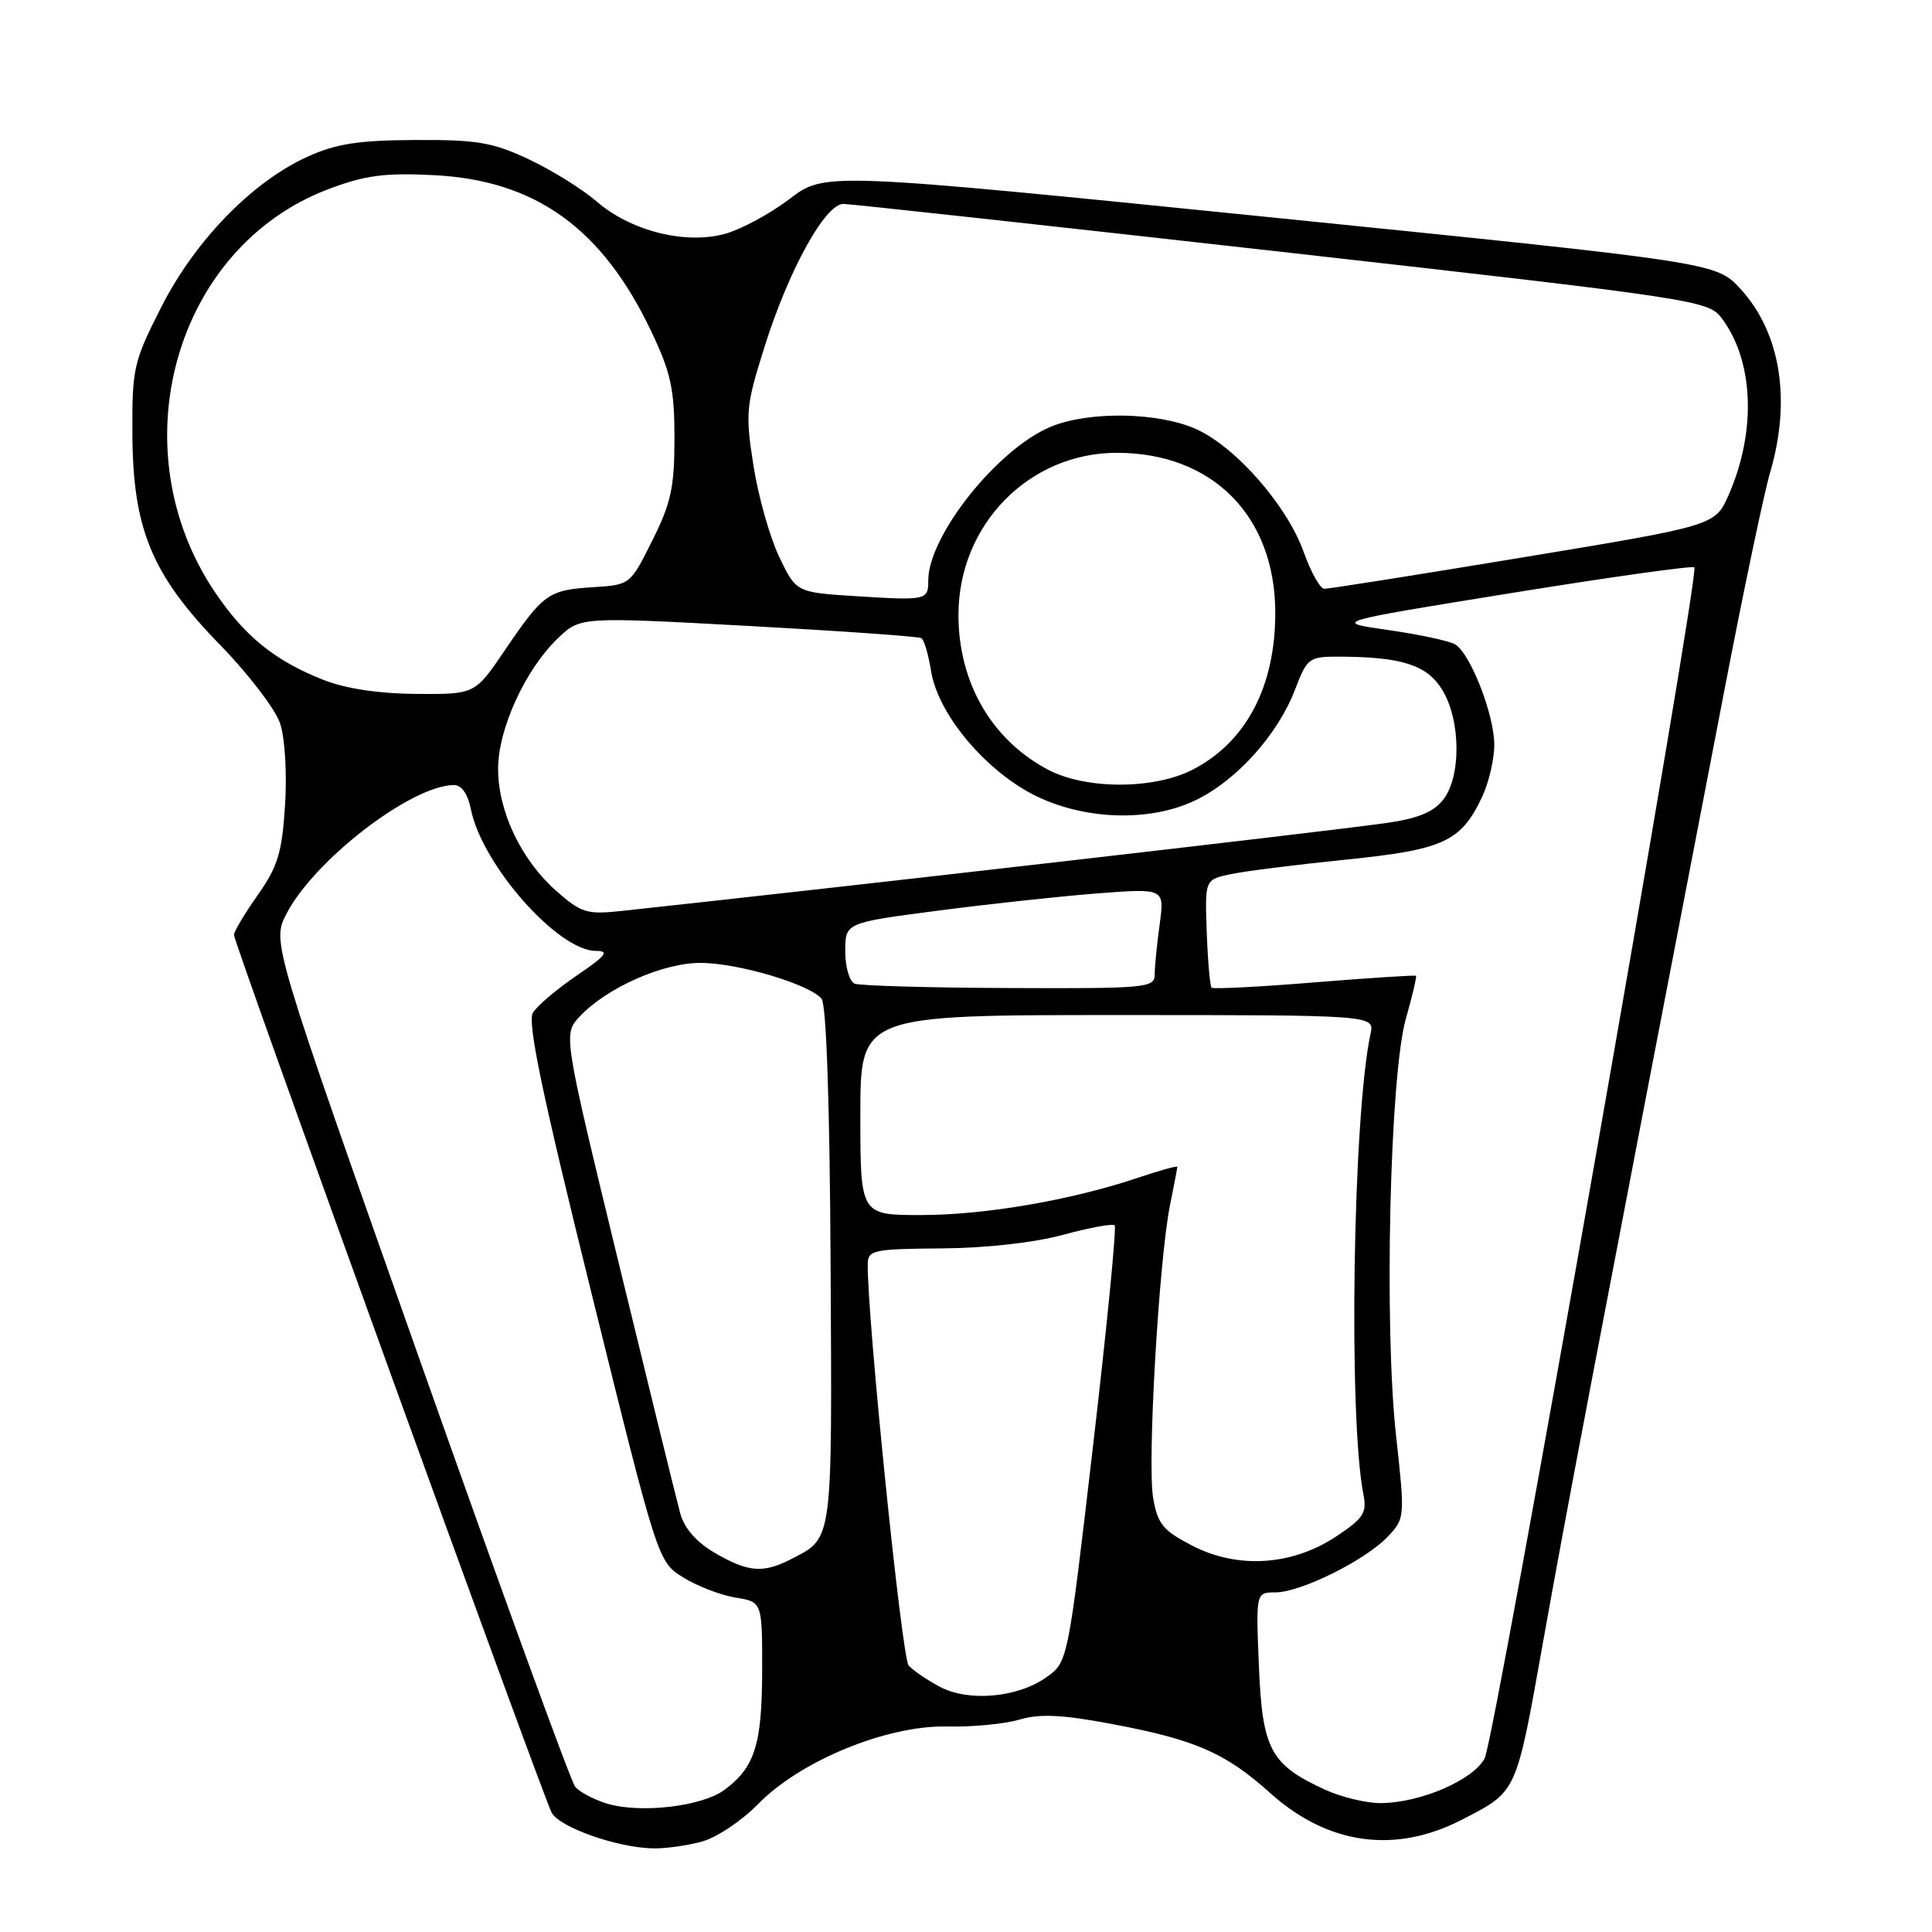 <?xml version="1.0" encoding="UTF-8" standalone="no"?>
<!DOCTYPE svg PUBLIC "-//W3C//DTD SVG 1.1//EN" "http://www.w3.org/Graphics/SVG/1.1/DTD/svg11.dtd" >
<svg xmlns="http://www.w3.org/2000/svg" xmlns:xlink="http://www.w3.org/1999/xlink" version="1.1" viewBox="0 0 256 256">
 <g >
 <path fill="currentColor"
d=" M 93.03 244.01 C 94.98 243.47 98.33 241.23 100.47 239.03 C 106.07 233.29 117.58 228.58 125.50 228.77 C 128.80 228.85 133.10 228.44 135.06 227.86 C 137.76 227.06 140.68 227.19 147.23 228.42 C 158.38 230.51 162.37 232.25 168.31 237.59 C 175.96 244.46 184.88 245.69 193.75 241.10 C 201.08 237.30 200.85 237.81 204.48 217.48 C 207.48 200.62 211.41 180.01 228.58 91.00 C 231.07 78.07 233.76 65.28 234.56 62.57 C 237.37 52.96 235.93 44.08 230.63 38.29 C 227.41 34.78 227.41 34.78 168.34 28.79 C 109.27 22.81 109.27 22.81 104.60 26.38 C 102.02 28.34 98.16 30.42 96.01 31.00 C 90.73 32.42 83.55 30.59 79.05 26.69 C 77.15 25.05 73.10 22.53 70.05 21.10 C 65.25 18.85 63.21 18.51 55.00 18.55 C 47.44 18.59 44.52 19.05 40.71 20.78 C 33.39 24.12 25.84 31.88 21.37 40.69 C 17.70 47.91 17.50 48.80 17.54 57.41 C 17.59 70.09 20.09 76.14 29.14 85.43 C 32.91 89.29 36.50 93.99 37.12 95.87 C 37.76 97.80 38.04 102.50 37.77 106.70 C 37.37 112.99 36.81 114.82 34.15 118.60 C 32.42 121.05 31.00 123.43 31.00 123.88 C 31.00 124.96 71.89 237.92 73.10 240.19 C 74.14 242.13 81.77 244.82 86.50 244.92 C 88.15 244.96 91.09 244.55 93.03 244.01 Z  M 80.38 238.97 C 78.66 238.44 76.78 237.44 76.21 236.75 C 75.64 236.06 66.37 210.60 55.61 180.17 C 36.04 124.83 36.04 124.83 37.93 121.14 C 41.55 114.04 54.44 104.10 60.12 104.02 C 61.17 104.01 61.98 105.17 62.40 107.25 C 63.87 114.59 73.94 126.00 78.96 126.00 C 80.80 126.00 80.32 126.61 76.44 129.25 C 73.81 131.04 71.19 133.26 70.62 134.18 C 69.85 135.44 71.80 144.78 78.39 171.41 C 87.18 206.95 87.18 206.95 90.55 209.03 C 92.40 210.18 95.51 211.37 97.46 211.69 C 101.00 212.26 101.00 212.26 100.99 221.38 C 100.97 231.18 100.02 234.18 95.99 237.17 C 93.01 239.38 84.78 240.33 80.38 238.97 Z  M 175.50 237.11 C 168.34 233.81 167.26 231.78 166.81 220.75 C 166.41 211.00 166.41 211.00 169.01 211.00 C 172.35 211.00 181.00 206.70 183.92 203.58 C 186.16 201.20 186.17 201.02 184.99 190.27 C 183.38 175.73 184.16 142.50 186.28 135.00 C 187.14 131.98 187.74 129.41 187.63 129.30 C 187.52 129.19 181.46 129.58 174.17 130.17 C 166.88 130.77 160.75 131.08 160.54 130.87 C 160.33 130.66 160.04 127.35 159.90 123.52 C 159.65 116.55 159.65 116.55 163.08 115.83 C 164.96 115.43 171.81 114.57 178.30 113.91 C 191.28 112.59 193.57 111.54 196.37 105.63 C 197.27 103.74 198.00 100.62 198.00 98.68 C 198.00 94.72 194.86 86.65 192.83 85.39 C 192.10 84.94 188.12 84.08 184.00 83.49 C 176.50 82.42 176.50 82.42 200.28 78.58 C 213.37 76.46 224.27 74.93 224.51 75.18 C 225.27 75.93 198.08 230.37 196.73 232.98 C 195.25 235.84 188.24 238.88 183.00 238.92 C 181.07 238.94 177.70 238.13 175.50 237.11 Z  M 124.50 223.49 C 122.85 222.61 121.00 221.35 120.40 220.69 C 119.50 219.72 114.90 174.53 114.98 167.50 C 115.00 165.64 115.71 165.49 124.75 165.42 C 130.64 165.38 137.02 164.66 140.86 163.62 C 144.36 162.67 147.44 162.10 147.70 162.37 C 147.96 162.63 146.68 175.75 144.84 191.53 C 141.50 220.22 141.50 220.22 138.66 222.24 C 134.84 224.96 128.31 225.54 124.50 223.49 Z  M 94.74 205.78 C 92.29 204.35 90.69 202.54 90.14 200.55 C 89.68 198.87 86.00 183.90 81.96 167.27 C 74.62 137.03 74.62 137.03 76.82 134.69 C 80.46 130.82 88.00 127.51 93.00 127.59 C 98.01 127.66 107.29 130.44 108.86 132.34 C 109.50 133.11 109.95 146.30 110.06 167.78 C 110.26 204.65 110.39 203.72 104.87 206.57 C 101.13 208.50 99.18 208.35 94.74 205.78 Z  M 158.00 204.82 C 154.11 202.81 153.40 201.96 152.80 198.50 C 152.00 193.97 153.56 167.00 155.03 159.70 C 155.56 157.06 156.00 154.77 156.00 154.61 C 156.00 154.44 153.64 155.10 150.75 156.07 C 141.91 159.04 130.49 161.00 122.04 161.00 C 114.00 161.00 114.00 161.00 114.00 147.75 C 114.00 134.50 114.00 134.50 148.07 134.50 C 182.14 134.50 182.14 134.50 181.60 137.00 C 179.26 147.81 178.65 187.98 180.67 198.08 C 181.14 200.46 180.65 201.20 177.05 203.59 C 171.20 207.46 164.03 207.92 158.00 204.82 Z  M 113.25 130.34 C 112.56 130.06 112.00 128.14 112.00 126.05 C 112.00 122.27 112.00 122.27 124.25 120.67 C 130.99 119.79 140.51 118.76 145.41 118.38 C 154.31 117.70 154.31 117.70 153.66 122.49 C 153.30 125.12 153.00 128.12 153.00 129.14 C 153.00 130.89 151.88 131.00 133.75 130.92 C 123.16 130.88 113.94 130.62 113.25 130.34 Z  M 73.74 118.08 C 69.08 113.98 66.00 107.54 66.00 101.88 C 66.00 96.58 69.61 88.70 73.94 84.56 C 76.89 81.73 76.89 81.73 99.17 82.94 C 111.42 83.61 121.73 84.33 122.09 84.56 C 122.45 84.78 123.02 86.73 123.37 88.90 C 124.19 94.05 129.35 100.70 135.42 104.45 C 142.08 108.57 151.81 109.24 158.45 106.02 C 163.89 103.39 169.33 97.32 171.61 91.35 C 173.20 87.19 173.45 87.00 177.39 87.01 C 185.74 87.03 189.09 88.11 191.10 91.40 C 193.59 95.47 193.63 103.01 191.18 106.03 C 189.85 107.67 187.73 108.50 183.43 109.09 C 173.79 110.41 112.59 117.44 82.42 120.70 C 77.77 121.20 77.04 120.98 73.74 118.08 Z  M 138.87 101.99 C 131.40 98.04 127.00 90.45 127.00 81.48 C 127.00 69.55 136.33 60.00 147.99 60.00 C 160.63 60.00 168.93 68.34 168.98 81.10 C 169.02 90.95 165.11 98.37 157.98 102.01 C 152.84 104.63 143.85 104.62 138.87 101.99 Z  M 42.94 90.12 C 36.50 87.60 32.50 84.39 28.54 78.55 C 15.62 59.49 23.12 32.75 43.55 25.05 C 48.41 23.22 50.97 22.88 57.51 23.21 C 70.97 23.89 79.81 30.25 86.31 43.94 C 88.90 49.39 89.37 51.57 89.37 58.07 C 89.37 64.57 88.92 66.66 86.43 71.63 C 83.50 77.50 83.50 77.50 78.53 77.81 C 72.64 78.19 71.99 78.66 66.86 86.21 C 62.93 92.00 62.93 92.00 55.21 91.95 C 50.28 91.92 45.86 91.26 42.94 90.12 Z  M 113.50 79.00 C 105.50 78.50 105.50 78.50 103.24 73.77 C 102.00 71.17 100.46 65.71 99.83 61.65 C 98.75 54.72 98.84 53.75 101.33 45.88 C 104.53 35.72 109.36 26.99 111.77 27.02 C 112.72 27.03 138.88 29.89 169.90 33.38 C 224.61 39.55 226.35 39.81 228.10 42.12 C 232.39 47.77 232.77 57.10 229.06 65.57 C 227.27 69.64 227.27 69.64 201.89 73.84 C 187.92 76.15 176.04 78.03 175.48 78.02 C 174.93 78.01 173.70 75.82 172.75 73.16 C 170.58 67.04 163.79 59.26 158.54 56.88 C 153.53 54.60 144.27 54.45 139.22 56.55 C 132.17 59.48 123.00 71.00 123.00 76.91 C 123.00 79.53 122.77 79.58 113.50 79.00 Z "/>
</g>
</svg>